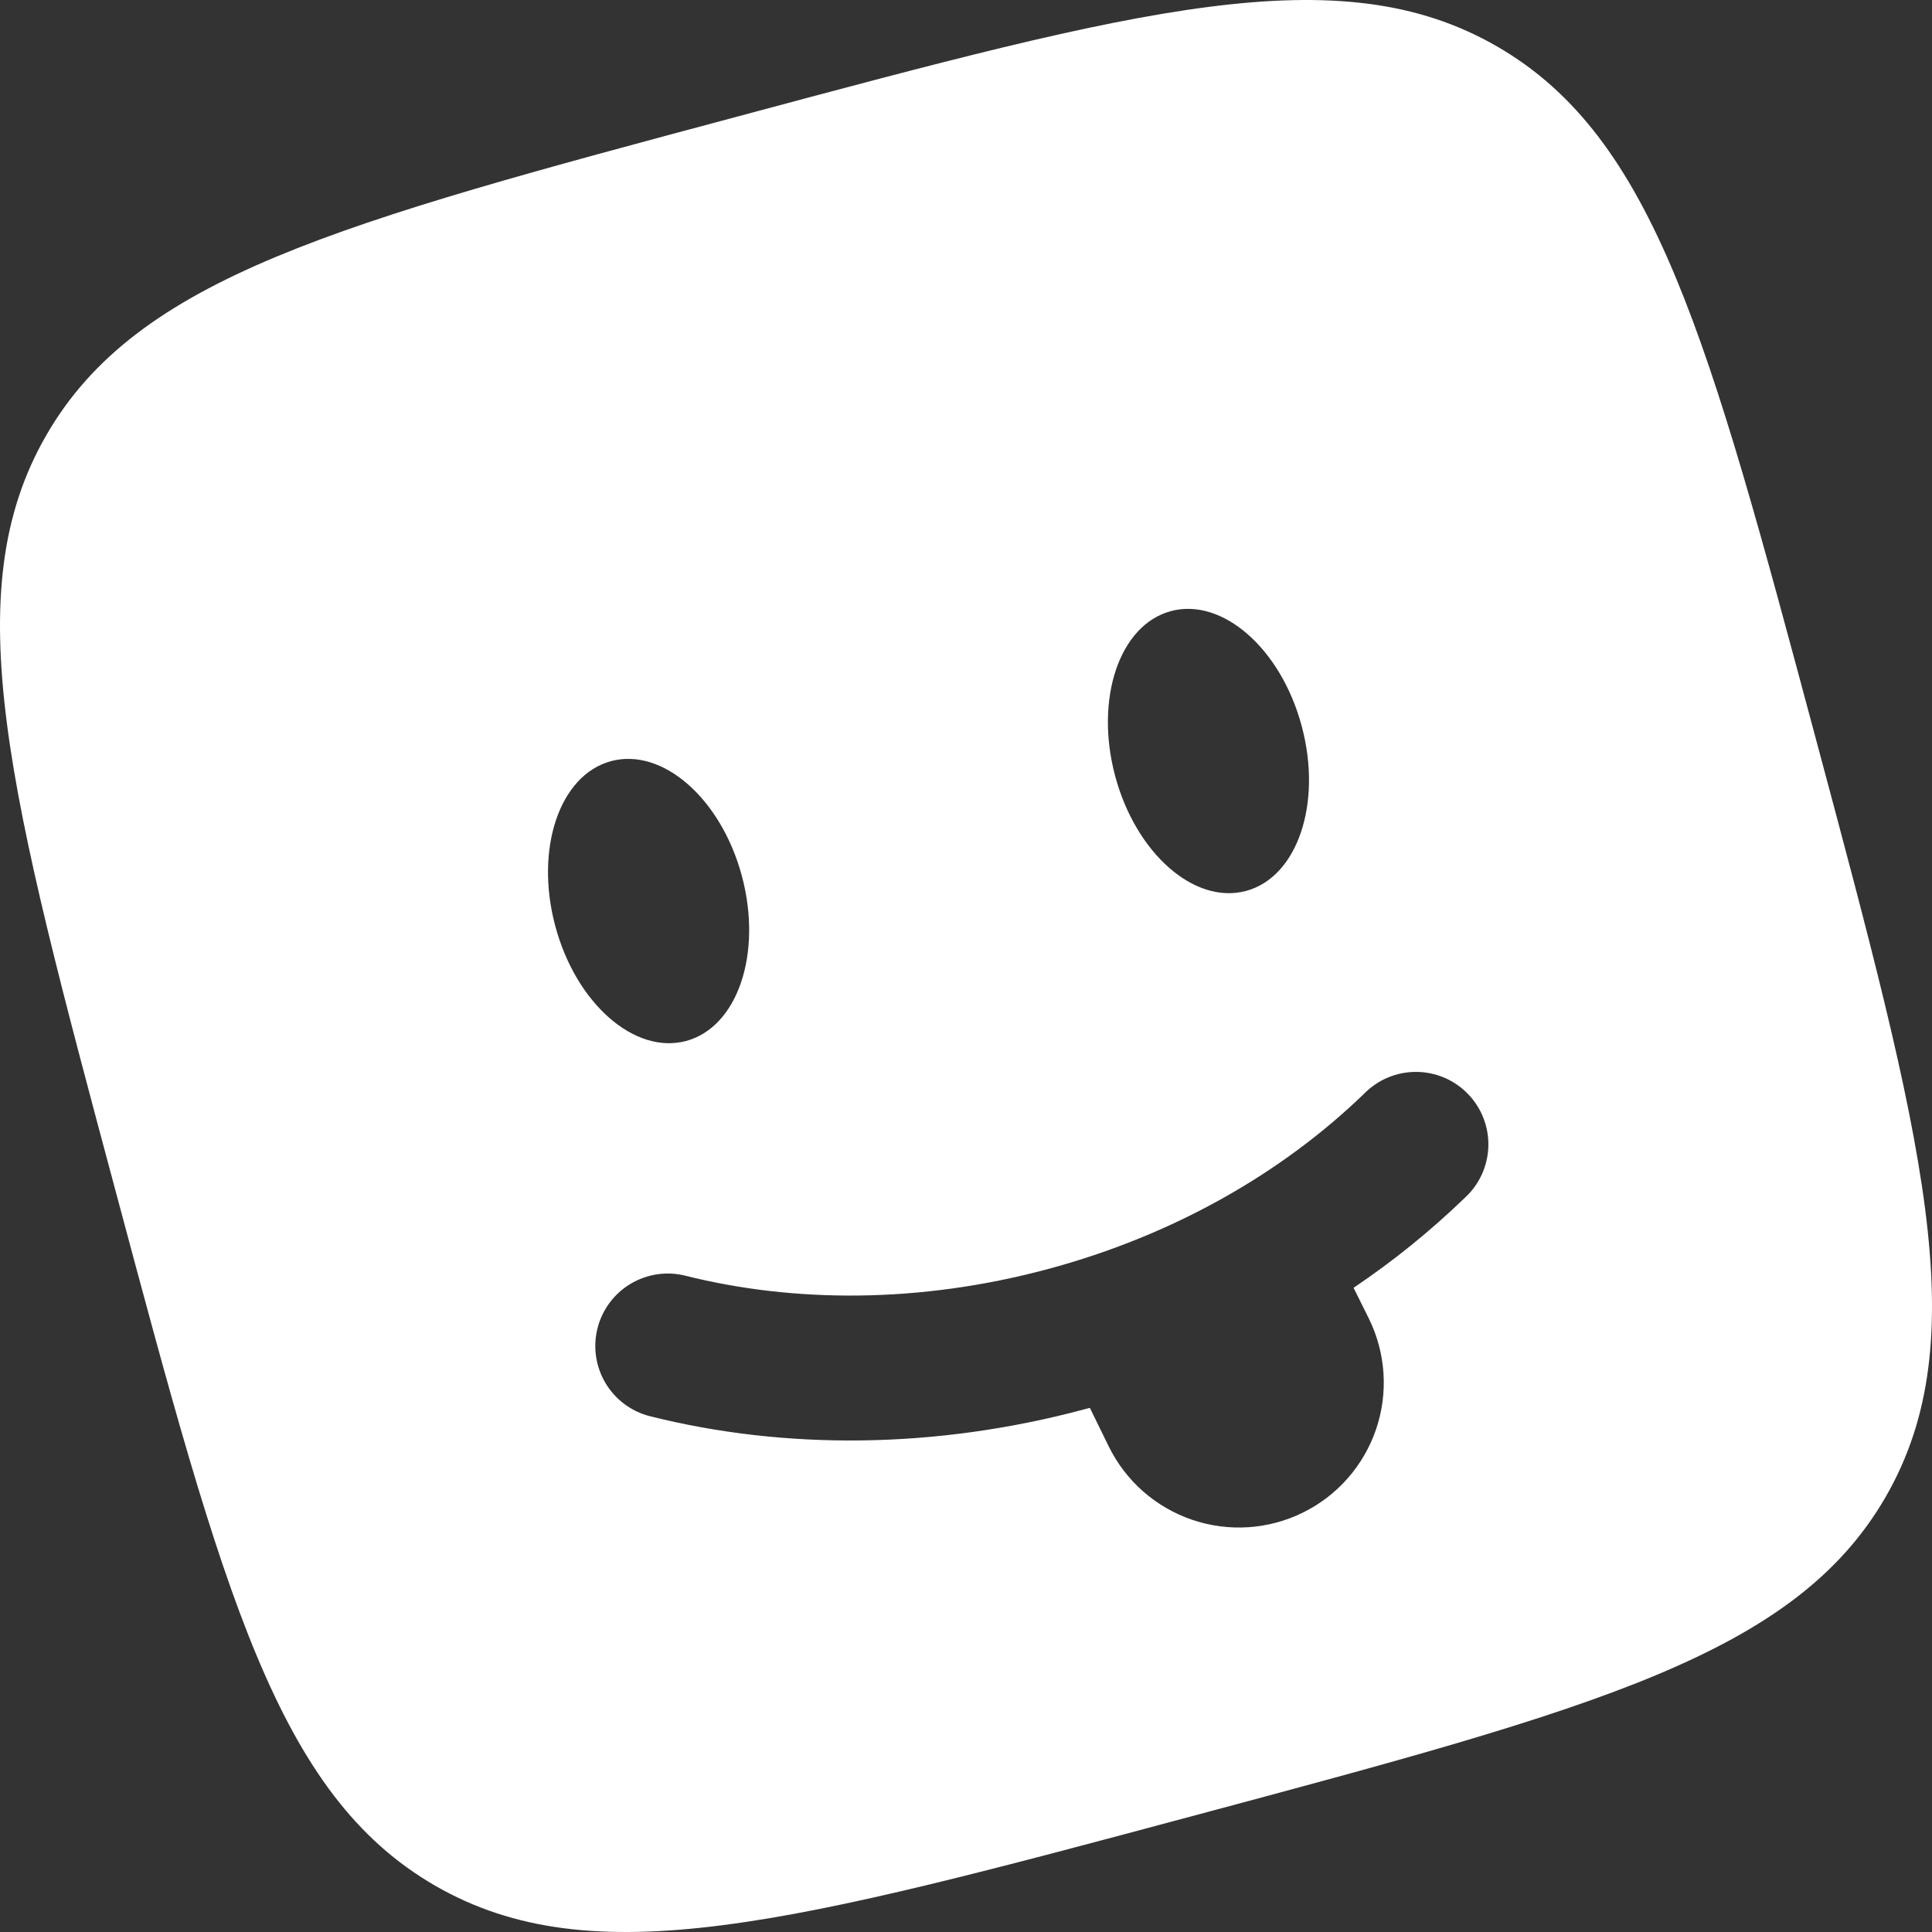 <svg width="157" height="157" viewBox="0 0 157 157" fill="none" xmlns="http://www.w3.org/2000/svg">
<rect x="0" y="0" width="157" height="157" fill="#333333" stroke="none"/>
<path fill-rule="evenodd" clip-rule="evenodd" d="M3.768 35.357C-3.634 48.176 0.723 64.449 9.452 97.004C18.165 129.558 22.53 145.831 35.357 153.234C48.184 160.636 64.449 156.272 97.004 147.55C129.558 138.829 145.831 134.472 153.234 121.645C160.636 108.818 156.272 92.553 147.55 59.998C138.829 27.444 134.472 11.171 121.645 3.768C108.818 -3.634 92.553 0.723 59.998 9.452C27.444 18.165 11.171 22.53 3.768 35.357ZM48.553 107.947C48.741 107.197 49.075 106.491 49.536 105.87C49.997 105.249 50.575 104.725 51.239 104.328C51.902 103.931 52.637 103.668 53.402 103.555C54.167 103.441 54.947 103.48 55.697 103.668C64.567 105.89 74.757 105.913 85.103 103.142C95.449 100.371 104.257 95.253 110.835 88.894C111.384 88.328 112.042 87.878 112.768 87.571C113.494 87.263 114.275 87.105 115.064 87.105C115.853 87.106 116.633 87.264 117.36 87.572C118.086 87.88 118.743 88.331 119.291 88.897C119.84 89.464 120.269 90.135 120.554 90.871C120.838 91.606 120.972 92.391 120.947 93.18C120.922 93.968 120.738 94.743 120.408 95.46C120.078 96.176 119.607 96.818 119.023 97.349C116.234 100.043 113.213 102.486 109.995 104.65L111.244 107.162C111.925 108.55 112.327 110.058 112.426 111.602C112.525 113.145 112.319 114.693 111.82 116.157C111.32 117.62 110.537 118.971 109.516 120.133C108.495 121.294 107.254 122.243 105.866 122.924C104.478 123.606 102.969 124.008 101.426 124.107C99.883 124.206 98.335 124 96.871 123.5C95.407 123.001 94.056 122.218 92.895 121.197C91.734 120.175 90.785 118.935 90.103 117.547L88.565 114.407L88.149 114.517C75.942 117.791 63.719 117.814 52.831 115.09C52.081 114.902 51.376 114.568 50.755 114.107C50.134 113.646 49.61 113.068 49.212 112.404C48.815 111.741 48.553 111.006 48.439 110.241C48.326 109.476 48.365 108.697 48.553 107.947ZM105.78 59.001C107.468 65.281 105.435 71.287 101.25 72.401C97.058 73.524 92.301 69.34 90.621 63.06C88.942 56.78 90.967 50.782 95.151 49.66C99.343 48.537 104.1 52.721 105.78 59.001ZM55.752 84.593C59.943 83.47 61.969 77.473 60.289 71.192C58.609 64.912 53.852 60.728 49.66 61.851C45.468 62.974 43.443 68.971 45.123 75.251C46.802 81.531 51.559 85.715 55.752 84.593Z" fill="white"/>
</svg>
